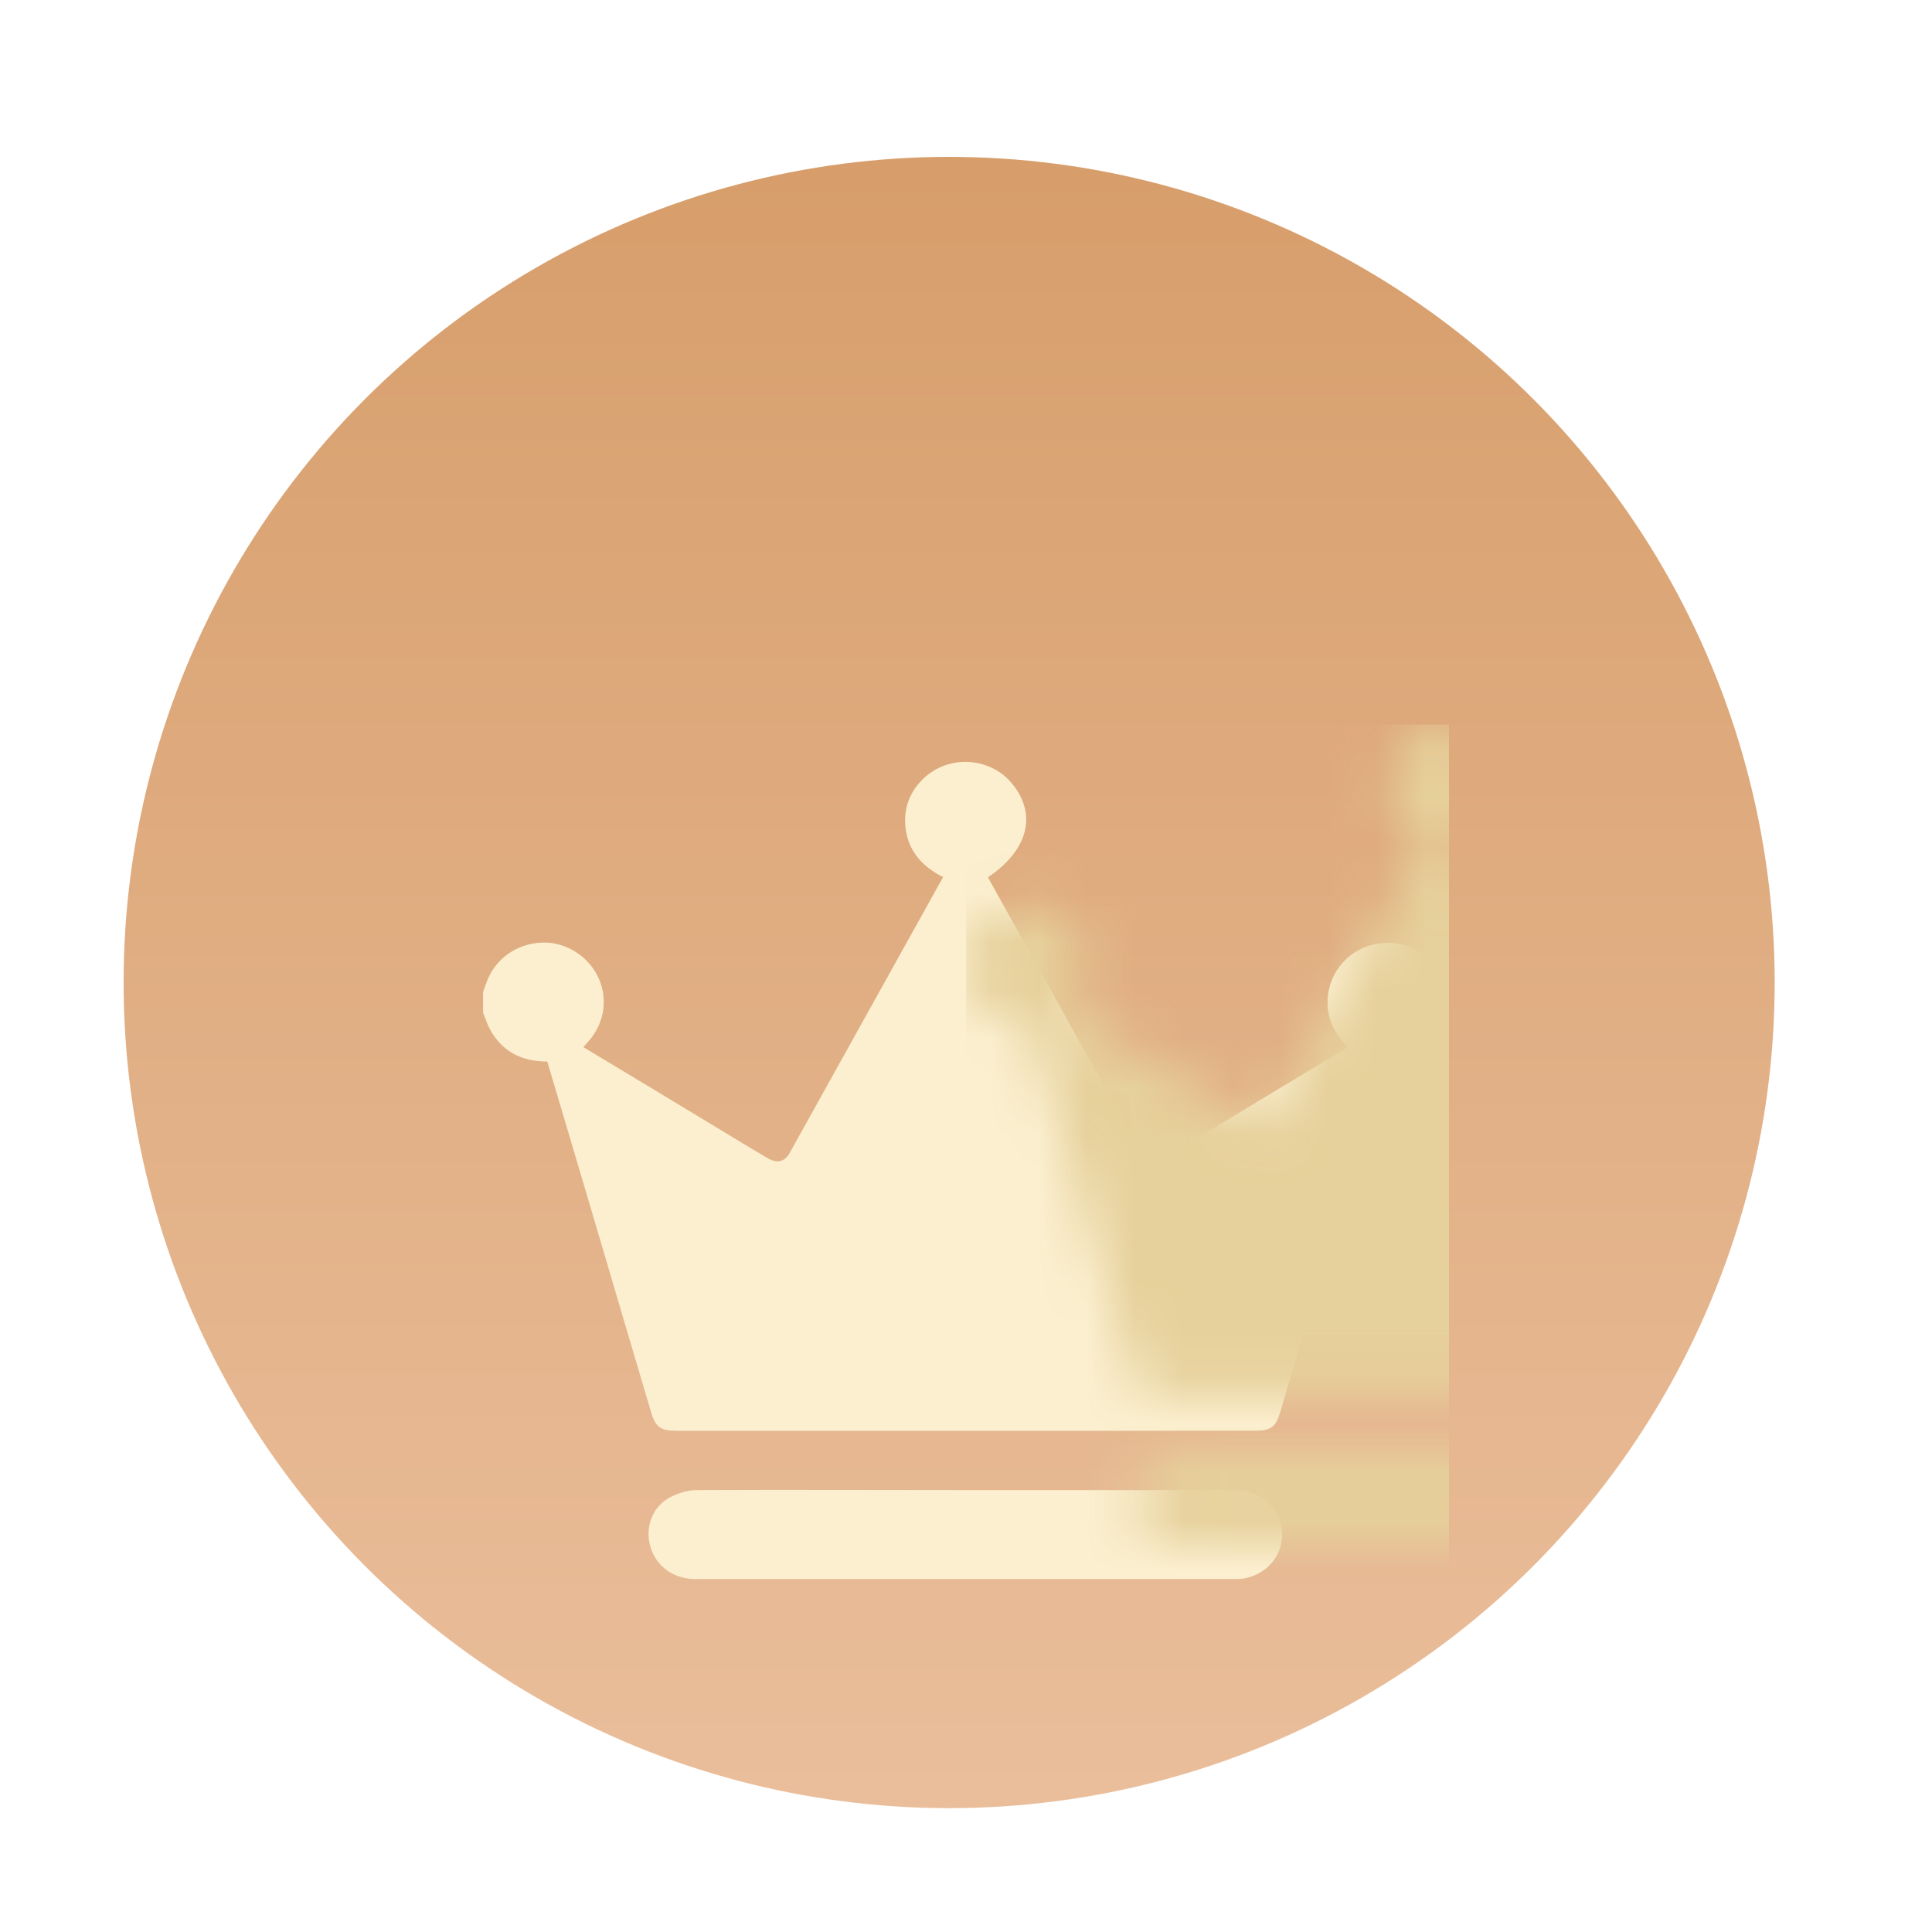<?xml version="1.0" encoding="UTF-8"?>
<svg width="40px" height="40px" viewBox="0 0 40 40" version="1.1" xmlns="http://www.w3.org/2000/svg" xmlns:xlink="http://www.w3.org/1999/xlink">
    <!-- Generator: Sketch 52.5 (67469) - http://www.bohemiancoding.com/sketch -->
    <title>golden_membership1</title>
    <desc>Created with Sketch.</desc>
    <defs>
        <linearGradient x1="50%" y1="0%" x2="50%" y2="100%" id="linearGradient-1">
            <stop stop-color="#D79E6B" offset="0%"></stop>
            <stop stop-color="#EABE9B" offset="100%"></stop>
        </linearGradient>
        <filter x="-87.5%" y="-98.9%" width="275.0%" height="297.8%" filterUnits="objectBoundingBox" id="filter-2">
            <feOffset dx="0" dy="5" in="SourceAlpha" result="shadowOffsetOuter1"></feOffset>
            <feGaussianBlur stdDeviation="2" in="shadowOffsetOuter1" result="shadowBlurOuter1"></feGaussianBlur>
            <feColorMatrix values="0 0 0 0 0.584   0 0 0 0 0.412   0 0 0 0 0.314  0 0 0 0.5 0" type="matrix" in="shadowBlurOuter1" result="shadowMatrixOuter1"></feColorMatrix>
            <feMerge>
                <feMergeNode in="shadowMatrixOuter1"></feMergeNode>
                <feMergeNode in="SourceGraphic"></feMergeNode>
            </feMerge>
        </filter>
        <path d="M0,4.772 L0.064,4.594 C0.229,4.109 0.659,3.784 1.184,3.748 C1.662,3.714 2.141,3.989 2.365,4.423 C2.594,4.865 2.53,5.386 2.198,5.774 C2.157,5.819 2.117,5.864 2.077,5.91 C3.004,6.469 3.926,7.022 4.844,7.579 C5.192,7.791 5.543,8.004 5.891,8.209 C6.09,8.324 6.243,8.29 6.351,8.098 C7.41,6.196 8.469,4.293 9.526,2.39 C9.066,2.16 8.769,1.807 8.741,1.286 C8.723,0.921 8.853,0.607 9.117,0.352 C9.639,-0.149 10.495,-0.101 10.953,0.454 C11.479,1.09 11.289,1.835 10.454,2.394 C10.727,2.888 11.002,3.381 11.278,3.872 C12.045,5.249 12.807,6.62 13.574,7.997 C13.75,8.315 13.862,8.344 14.179,8.159 C15.364,7.446 16.548,6.729 17.734,6.014 C17.789,5.98 17.842,5.946 17.906,5.907 C17.661,5.666 17.505,5.393 17.487,5.057 C17.452,4.427 17.892,3.876 18.508,3.773 C19.149,3.662 19.744,4.023 19.934,4.635 C19.948,4.682 19.969,4.732 19.987,4.779 L19.987,5.203 C19.785,5.839 19.371,6.209 18.659,6.214 C18.634,6.286 18.607,6.358 18.586,6.431 C17.892,8.775 17.198,11.124 16.505,13.468 C16.416,13.775 16.306,13.854 15.992,13.854 L4.011,13.854 C3.674,13.854 3.571,13.777 3.48,13.468 C2.914,11.566 2.356,9.657 1.79,7.755 C1.639,7.241 1.484,6.726 1.33,6.209 C0.799,6.209 0.398,6.002 0.149,5.551 C0.089,5.44 0.05,5.316 0.002,5.199 C0,5.052 0,4.912 0,4.772 M9.989,15.082 L15.586,15.082 C16.085,15.082 16.484,15.429 16.539,15.897 C16.594,16.368 16.28,16.797 15.797,16.903 C15.728,16.921 15.655,16.923 15.586,16.923 L4.387,16.923 C3.961,16.923 3.601,16.672 3.478,16.293 C3.35,15.914 3.468,15.486 3.81,15.269 C3.986,15.159 4.219,15.082 4.426,15.082 C6.282,15.073 8.137,15.082 9.989,15.082" id="path-3"></path>
    </defs>
    <g id="组件" stroke="none" stroke-width="1" fill="none" fill-rule="evenodd">
        <g id="golden_membership1">
            <g id="分组-2">
                <g transform="translate(-0, 0)">
                    <ellipse id="Oval-2" fill="url(#linearGradient-1)" cx="19.651" cy="20.342" rx="17.092" ry="17.094"></ellipse>
                    <g id="皇冠-4" filter="url(#filter-2)" transform="translate(10, 10.769)">
                        <mask id="mask-4" fill="white">
                            <use xlink:href="#path-3"></use>
                        </mask>
                        <use id="Fill-1" fill="#FBEFCF" xlink:href="#path-3"></use>
                        <rect id="Rectangle-6" fill="#E6D09B" mask="url(#mask-4)" x="10" y="-0.769" width="10" height="17.692"></rect>
                    </g>
                </g>
            </g>
        </g>
    </g>
</svg>